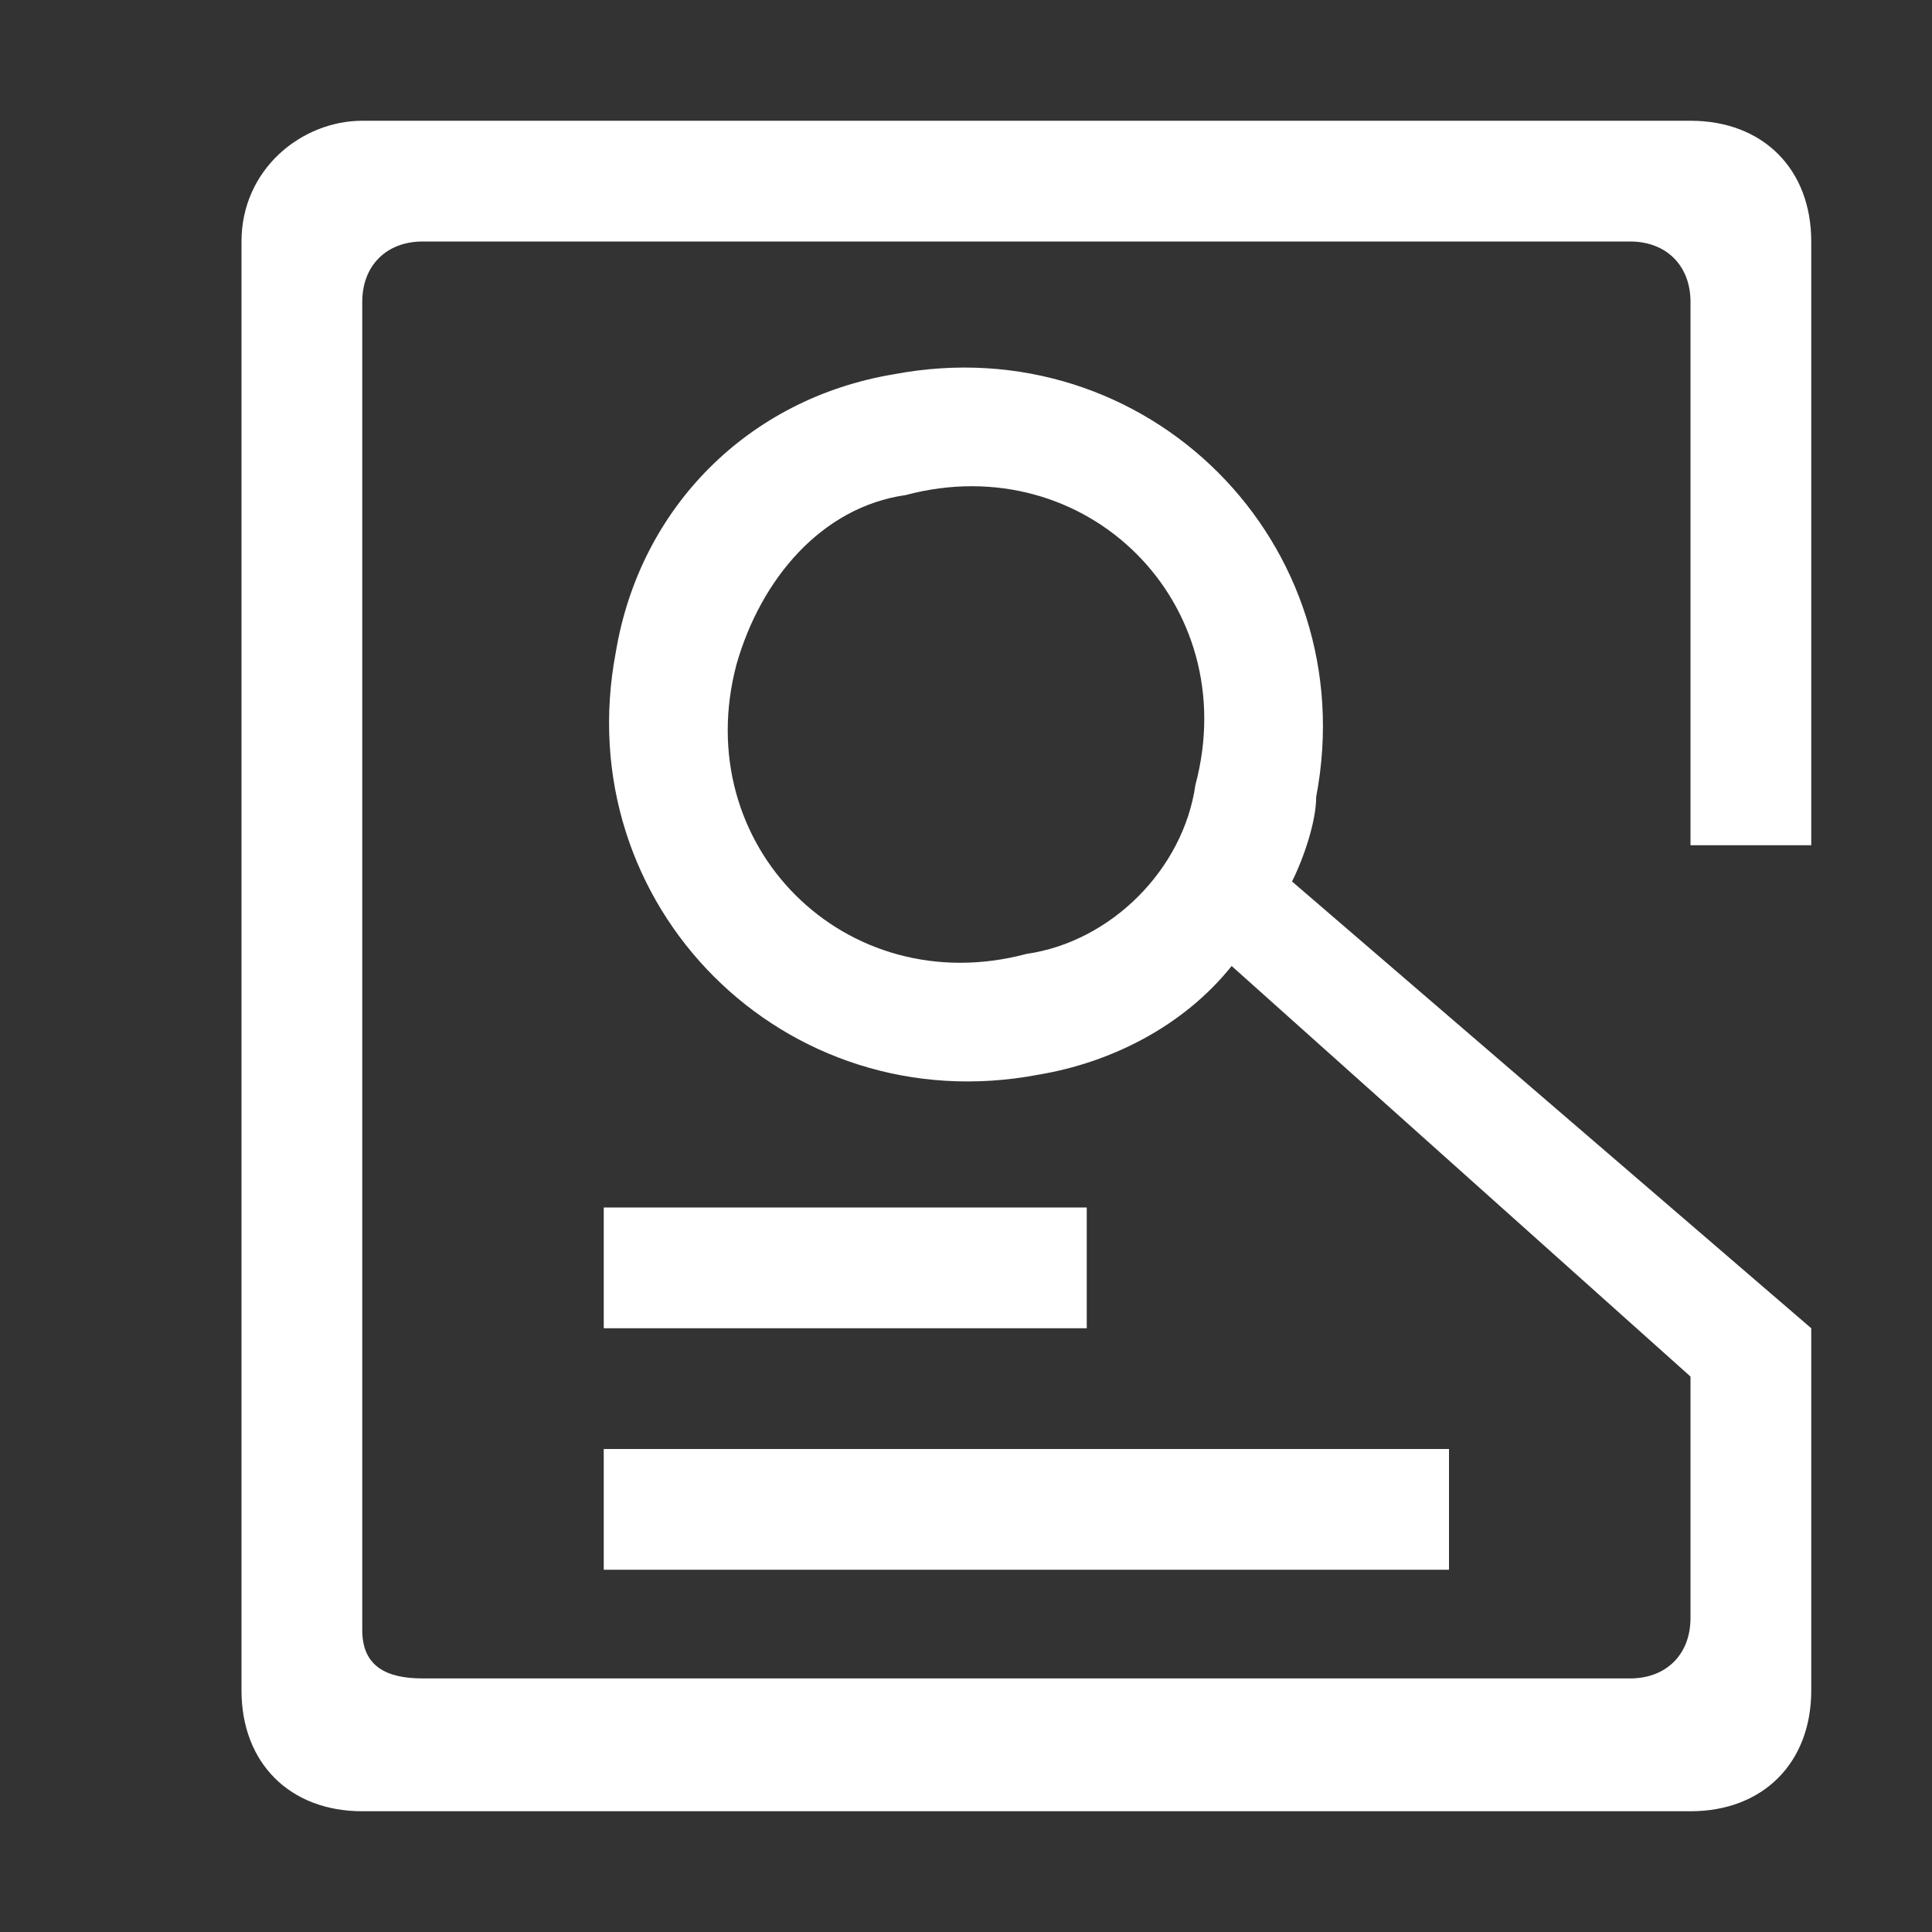 <?xml version="1.0" standalone="no"?><!DOCTYPE svg PUBLIC "-//W3C//DTD SVG 1.1//EN" "http://www.w3.org/Graphics/SVG/1.1/DTD/svg11.dtd"><svg t="1502776321250" class="icon" style="" viewBox="0 0 1024 1024" version="1.1" xmlns="http://www.w3.org/2000/svg" p-id="3341" xmlns:xlink="http://www.w3.org/1999/xlink" width="200" height="200"><rect x="0" y="0" width="1024" height="1024" fill="#333333" stroke="none"/><defs><style type="text/css"></style></defs><path d="M960 448V128c0-38.4-25.6-64-64-64H192c-32 0-64 25.6-64 64v768c0 38.4 25.6 64 64 64h704c38.4 0 64-25.6 64-64v-192l-275.2-236.8c6.4-12.8 12.8-32 12.8-44.8 25.6-134.4-89.6-249.6-224-224-76.8 12.8-134.4 70.4-147.2 147.2-25.6 134.4 89.6 249.6 224 224 38.4-6.4 76.8-25.6 102.4-57.6l243.2 217.6v128c0 19.2-12.8 32-32 32h-640c-19.2 0-32-6.4-32-25.6v-704c0-19.2 12.8-32 32-32h640c19.2 0 32 12.8 32 32V448h64z m-416 57.6C448 531.2 364.8 448 390.4 352c12.8-44.8 44.8-83.2 89.6-89.6 96-25.6 179.2 57.6 153.6 153.6-6.4 44.8-44.8 83.2-89.6 89.6z" fill="#ffffff" p-id="3342"></path><path d="M320 640h256v64H320zM320 768h448v64H320z" fill="#ffffff" p-id="3343"></path></svg>